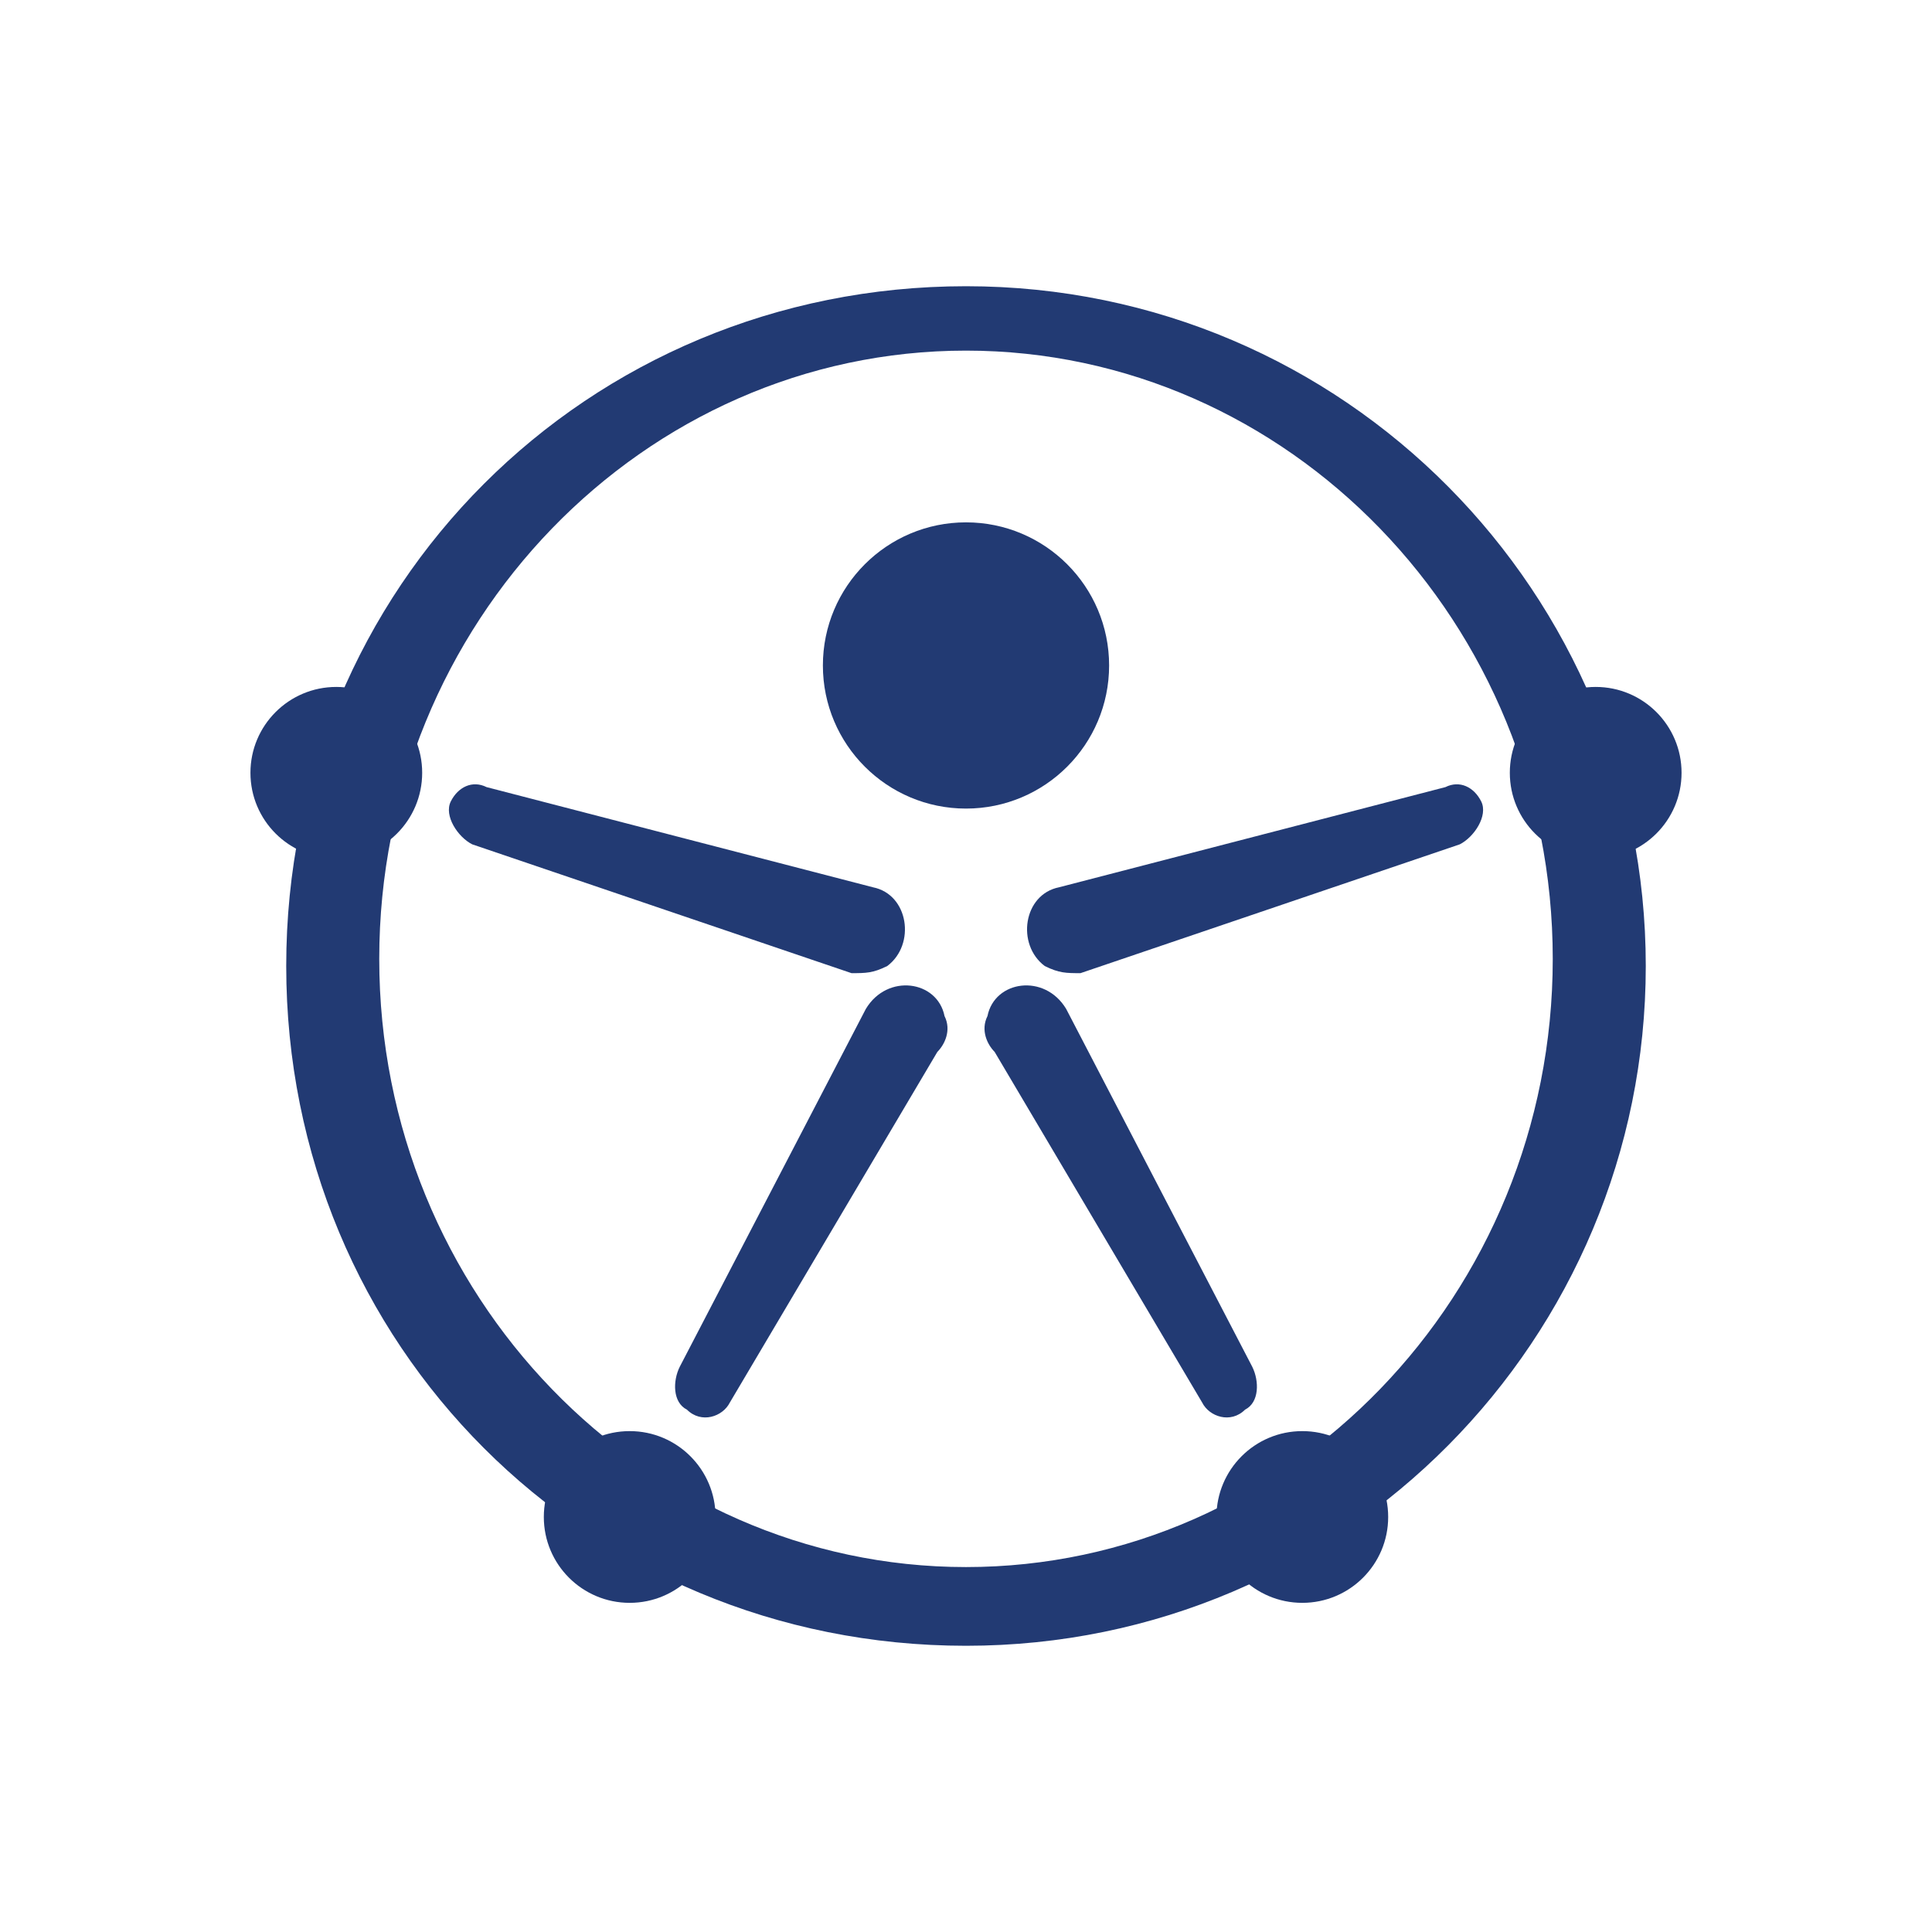 <?xml version="1.0" encoding="utf-8"?>
<!-- Generator: Adobe Illustrator 24.2.0, SVG Export Plug-In . SVG Version: 6.00 Build 0)  -->
<svg version="1.1" id="Layer_1" xmlns="http://www.w3.org/2000/svg" xmlns:xlink="http://www.w3.org/1999/xlink" x="0px" y="0px" viewBox="0 0 27 27" style="enable-background:new 0 0 27 27;" xml:space="preserve">
<style>
	 	.st0{
			 fill:#223a73;
		 }
	 </style>
		<g>
			<path class="st0" d="M13.5,4c5.3,0,9.5,4.3,9.5,9.5S18.8,23,13.5,23S4,18.8,4,13.5S8.2,4,13.5,4z M5.3,13.4c0,4.7,3.7,8.5,8.2,8.5
				s8.2-3.8,8.2-8.5S18,4.9,13.5,4.9S5.3,8.7,5.3,13.4z"/>
			<g>
				<g>
					<path class="st0" d="M20.4,11.8c0.2-0.1,0.4-0.4,0.3-0.6c0,0,0,0,0,0c-0.1-0.2-0.3-0.3-0.5-0.2l-5.4,1.4
						c-0.5,0.1-0.6,0.8-0.2,1.1l0,0c0.2,0.1,0.3,0.1,0.5,0.1L20.4,11.8z"/>
					<circle class="st0" cx="22.3" cy="10.8" r="1.2"/>
				</g>
				<g>
					<path class="st0" d="M6.6,11.8c-0.2-0.1-0.4-0.4-0.3-0.6c0,0,0,0,0,0C6.4,11,6.6,10.9,6.8,11l5.4,1.4c0.5,0.1,0.6,0.8,0.2,1.1
						l0,0c-0.2,0.1-0.3,0.1-0.5,0.1L6.6,11.8z"/>
					<circle class="st0" cx="4.7" cy="10.8" r="1.2"/>
				</g>
			</g>
			<g>
				<g>
					<path class="st0" d="M10.2,19.6c-0.1,0.2-0.4,0.3-0.6,0.1c0,0,0,0,0,0c-0.2-0.1-0.2-0.4-0.1-0.6l2.6-5c0.3-0.5,1-0.4,1.1,0.1v0
						c0.1,0.2,0,0.4-0.1,0.5L10.2,19.6z"/>
					<circle class="st0" cx="8.8" cy="21.2" r="1.2"/>
				</g>
				<g>
					<path class="st0" d="M16.8,19.6c0.1,0.2,0.4,0.3,0.6,0.1c0,0,0,0,0,0c0.2-0.1,0.2-0.4,0.1-0.6l-2.6-5c-0.3-0.5-1-0.4-1.1,0.1v0
						c-0.1,0.2,0,0.4,0.1,0.5L16.8,19.6z"/>
					<circle class="st0" cx="18.2" cy="21.2" r="1.2"/>
				</g>
			</g>
			<circle class="st0" cx="13.5" cy="9.3" r="2"/>
		</g>
</svg>
